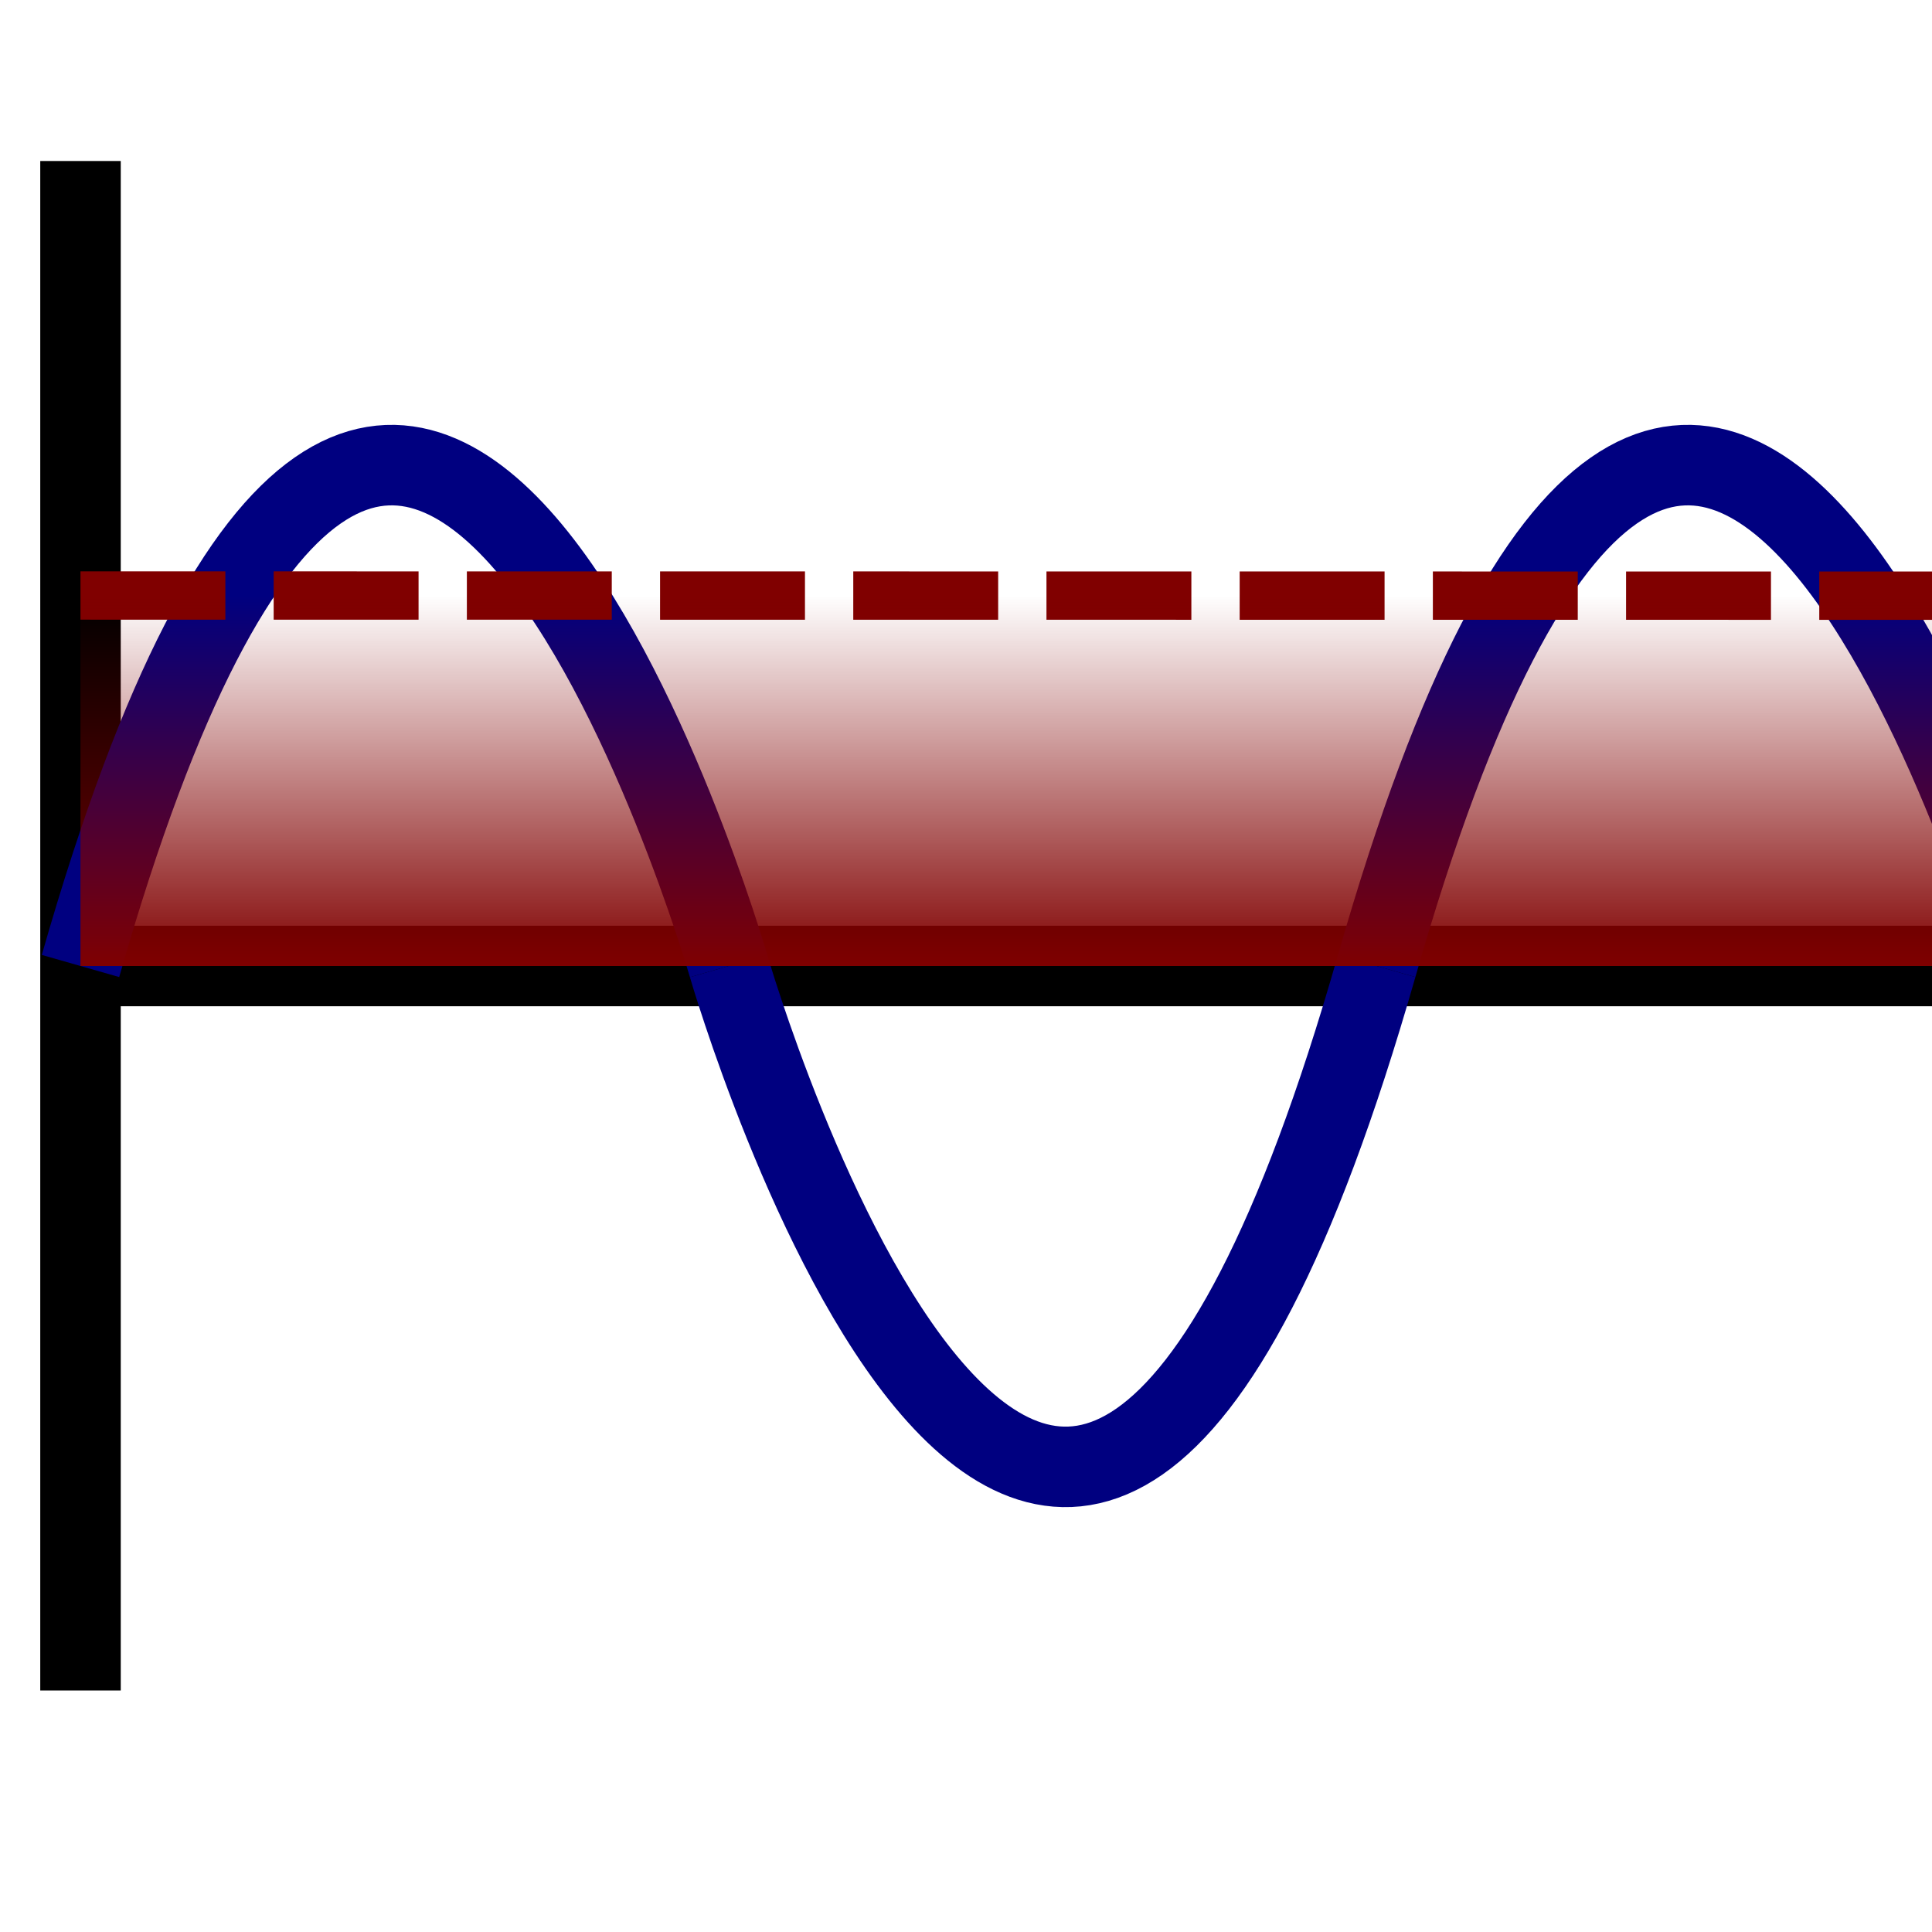 <?xml version="1.0" encoding="UTF-8" standalone="no"?>
<!-- Created with Inkscape (http://www.inkscape.org/) -->

<svg
   width="120"
   height="120"
   viewBox="0 0 120 120"
   version="1.1"
   id="svg1"
   xmlns:xlink="http://www.w3.org/1999/xlink"
   xmlns="http://www.w3.org/2000/svg"
   xmlns:svg="http://www.w3.org/2000/svg">
  <defs
     id="defs1">
    <linearGradient
       id="linearGradient32">
      <stop
         style="stop-color:#800000;stop-opacity:1;"
         offset="0"
         id="stop32" />
      <stop
         style="stop-color:#800000;stop-opacity:0;"
         offset="1"
         id="stop33" />
    </linearGradient>
    <linearGradient
       id="linearGradient24">
      <stop
         style="stop-color:#000000;stop-opacity:1;"
         offset="0"
         id="stop24" />
      <stop
         style="stop-color:#000000;stop-opacity:0;"
         offset="1"
         id="stop25" />
    </linearGradient>
    <clipPath
       clipPathUnits="userSpaceOnUse"
       id="clipPath19">
      <rect
         style="opacity:0.99;fill:#000080;stroke:#000080;stroke-width:3.771"
         id="rect19"
         width="28.515"
         height="34.632"
         x="84.742"
         y="28.368" />
    </clipPath>
    <linearGradient
       xlink:href="#linearGradient24"
       id="linearGradient25"
       x1="68.707"
       y1="36.994"
       x2="70"
       y2="55"
       gradientUnits="userSpaceOnUse" />
    <linearGradient
       xlink:href="#linearGradient32"
       id="linearGradient33"
       x1="68.706"
       y1="60"
       x2="68.706"
       y2="36.988"
       gradientUnits="userSpaceOnUse" />
  </defs>
  <g
     id="layer1">
    <path
       style="fill:none;stroke:#000000;stroke-width:5;stroke-linecap:butt;stroke-linejoin:miter;stroke-dasharray:none;stroke-opacity:1"
       d="m 5,60 h 127.415 v 0"
       id="path1" />
    <path
       style="fill:none;stroke:#000000;stroke-width:5;stroke-linecap:butt;stroke-linejoin:miter;stroke-opacity:1;stroke-dasharray:none"
       d="m 5,10 v 95"
       id="path2" />
    <path
       style="fill:none;stroke:#000080;stroke-width:5;stroke-linecap:butt;stroke-linejoin:miter;stroke-opacity:1;stroke-dasharray:none"
       d="m 5,60 c 20,-70 40.254,0 40.254,0"
       id="path3" />
    <path
       style="fill:none;stroke:#000080;stroke-width:5;stroke-linecap:butt;stroke-linejoin:miter;stroke-opacity:1;stroke-dasharray:none"
       d="m 85.508,60 c -20,70 -40.254,0 -40.254,0"
       id="path3-0" />
    <path
       style="fill:none;stroke:#000080;stroke-width:5;stroke-linecap:butt;stroke-linejoin:miter;stroke-dasharray:none;stroke-opacity:1"
       d="m 85.508,60 c 20,-70 40.254,0 40.254,0"
       id="path3-2" />
    <path
       style="fill:url(#linearGradient25);stroke:#800000;stroke-width:3;stroke-linecap:butt;stroke-linejoin:miter;stroke-dasharray:9, 3;stroke-dashoffset:0;stroke-opacity:1;fill-opacity:1"
       d="M 4.998,36.988 132.417,37"
       id="path19" />
    <rect
       style="opacity:0.99;fill:url(#linearGradient33);stroke:none;stroke-width:3;stroke-dasharray:9, 3;stroke-dashoffset:0;fill-opacity:1"
       id="rect27"
       width="127.418"
       height="23.012"
       x="4.998"
       y="36.988" />
  </g>
</svg>
